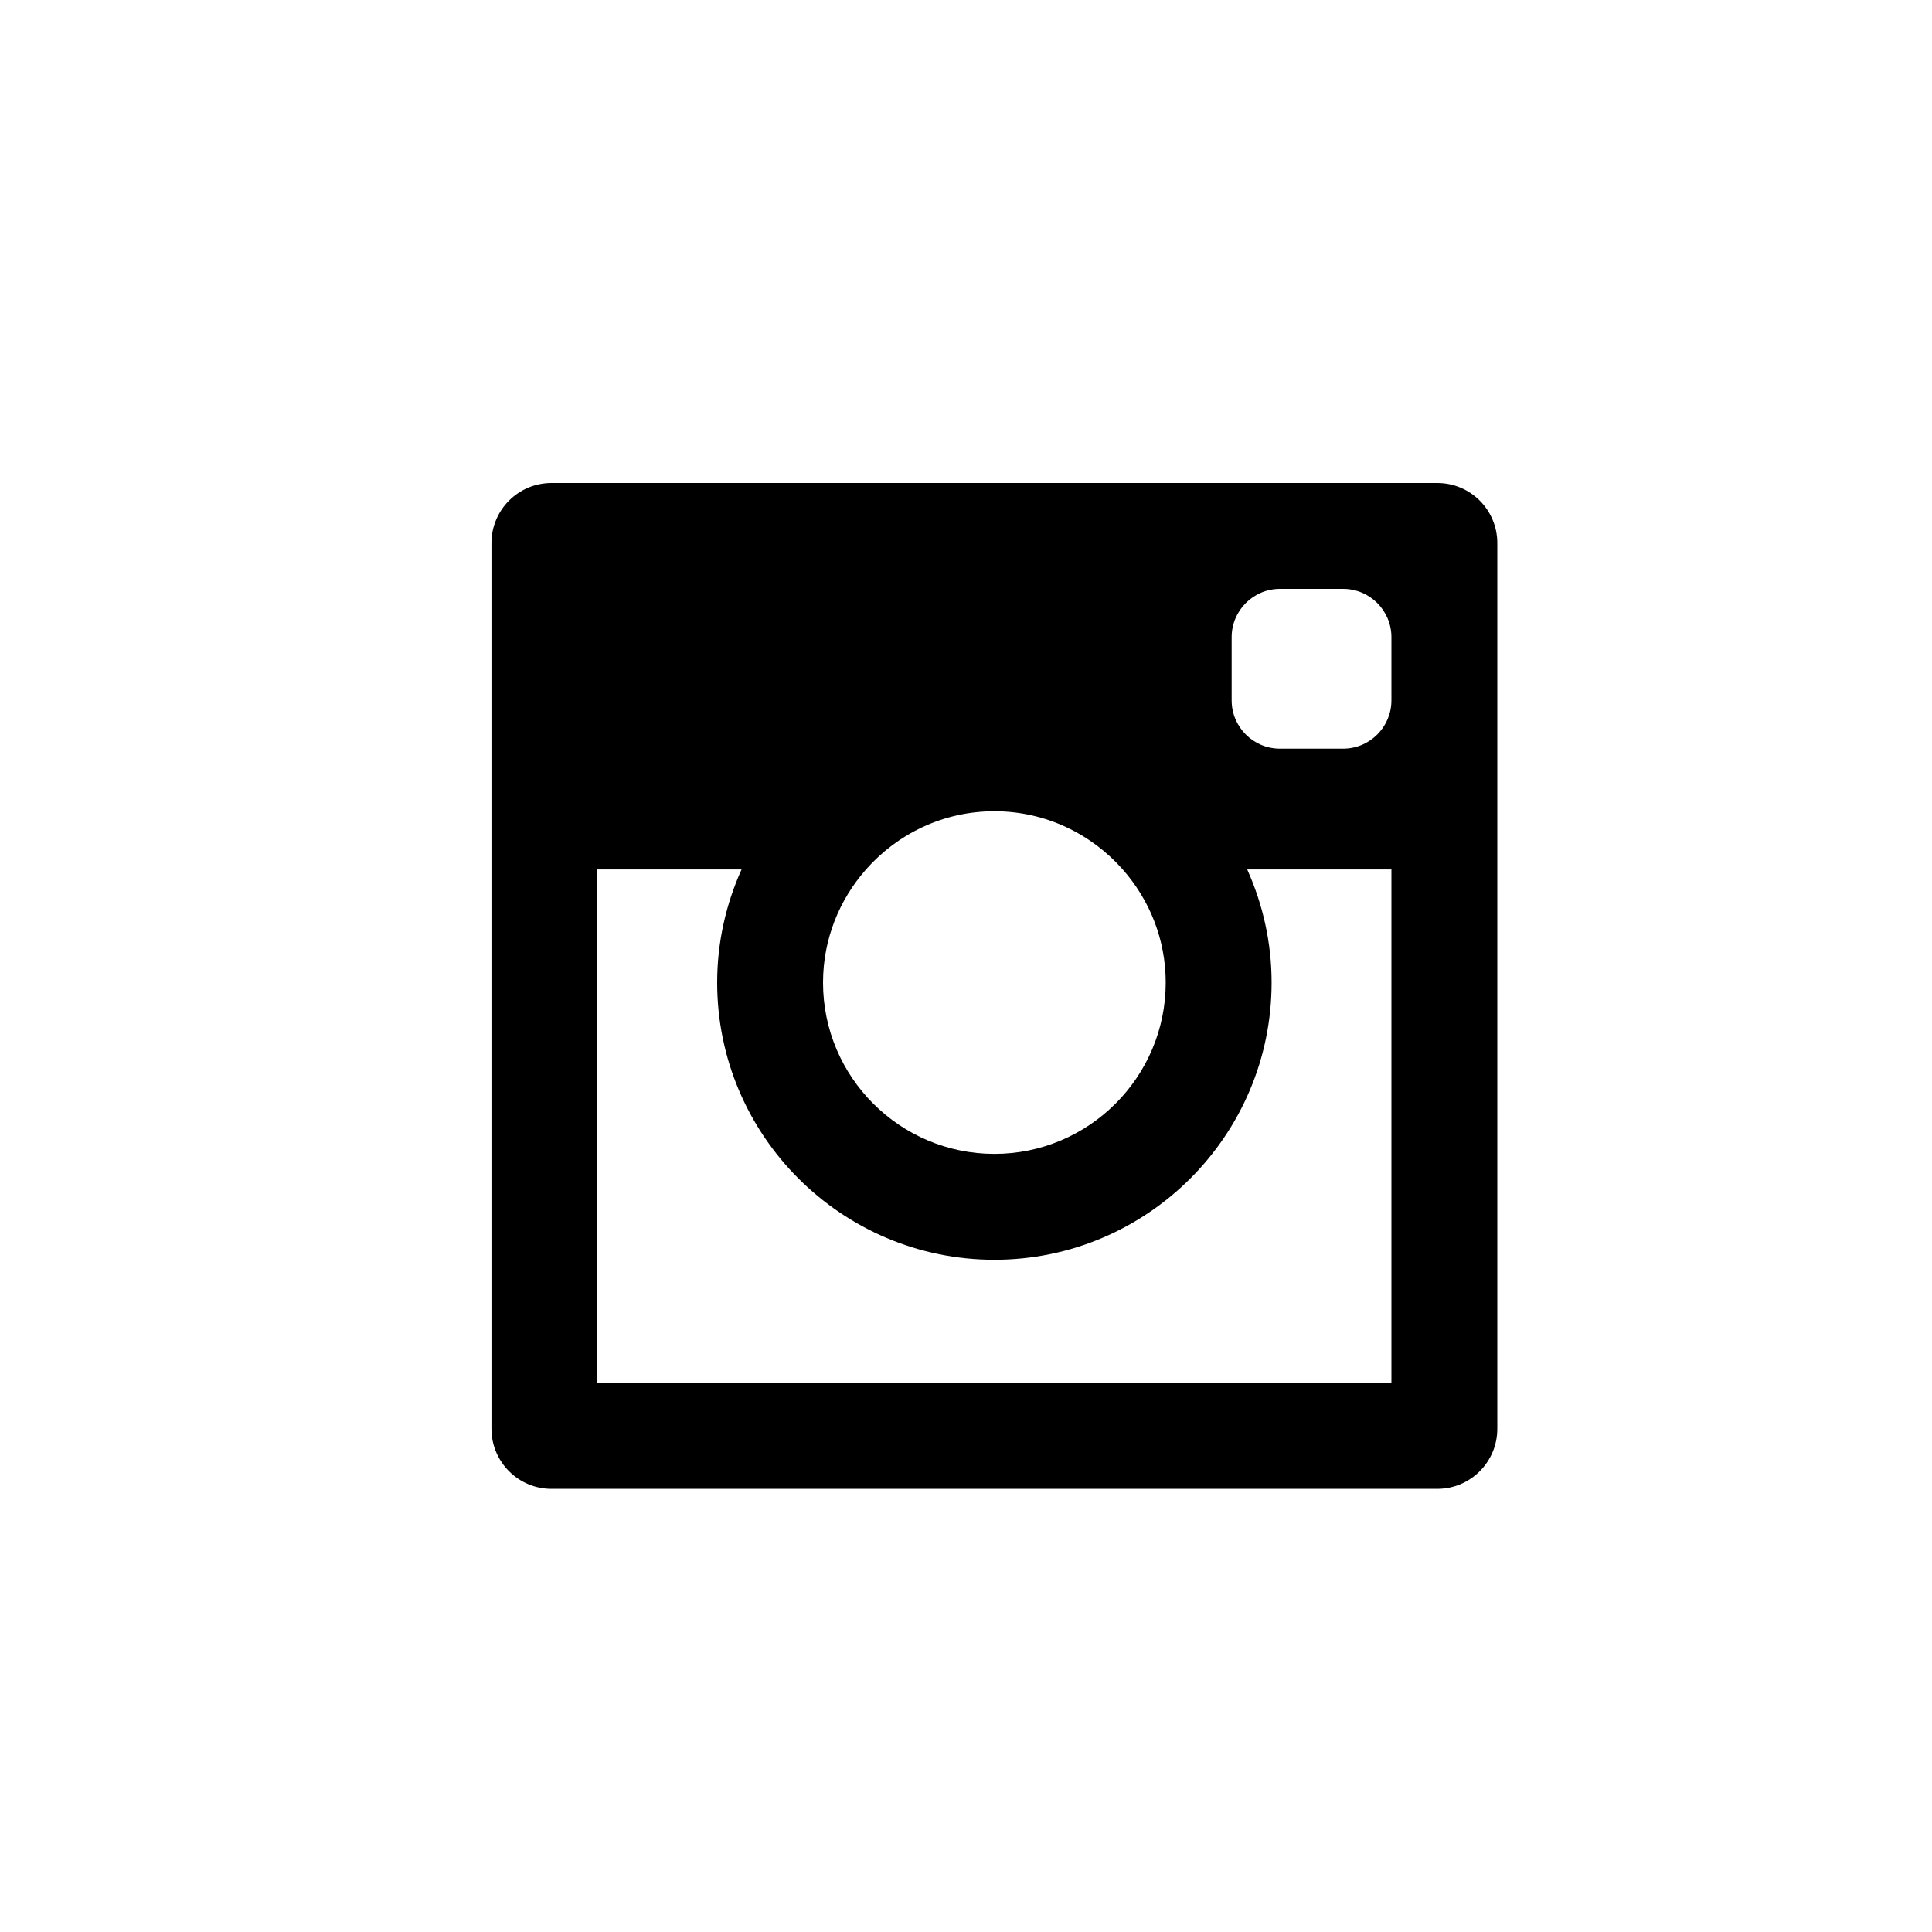 <svg xmlns="http://www.w3.org/2000/svg" width="40" height="40" viewBox="0 0 40 40">
    <title>
        instagram
    </title>
    <g fill="none" fill-rule="evenodd" transform="translate(10 10)">
        <path d="M12.338 6.3C11.493 6.3 10.735 6.674 10.216 7.263L14.459 7.263C13.939 6.674 13.182 6.3 12.338 6.3L12.338 6.3zM16.919 9.132C16.919 11.659 14.864 13.714 12.338 13.714 9.811 13.714 7.755 11.659 7.755 9.132 7.755 8.466 7.902 7.834 8.158 7.263L5.775 7.263 5.775 15.75 18.9 15.75 18.9 7.263 16.516 7.263C16.773 7.834 16.919 8.466 16.919 9.132L16.919 9.132z"/>
        <path d="M9.505,9.132 C9.505,10.694 10.776,11.964 12.338,11.964 C13.899,11.964 15.169,10.694 15.169,9.132 C15.169,8.415 14.899,7.762 14.459,7.263 L10.216,7.263 C9.775,7.762 9.505,8.415 9.505,9.132 L9.505,9.132 Z"/>
        <path fill="#000000" d="M19.757,0 L1.418,0 C0.732,0 0.175,0.556 0.175,1.243 L0.175,19.582 C0.175,20.268 0.732,20.825 1.418,20.825 L19.757,20.825 C20.444,20.825 21,20.268 21,19.582 L21,1.243 C21,0.556 20.444,0 19.757,0 L19.757,0 Z M7.93,8.001 C8.58,7.264 9.529,6.796 10.588,6.796 C11.645,6.796 12.594,7.264 13.245,8.001 C13.797,8.627 14.135,9.445 14.135,10.343 C14.135,12.299 12.543,13.89 10.588,13.89 C8.631,13.89 7.04,12.299 7.04,10.343 C7.04,9.445 7.378,8.627 7.93,8.001 L7.93,8.001 Z M18.808,18.633 L2.367,18.633 L2.367,8.001 L5.353,8.001 C5.031,8.717 4.848,9.508 4.848,10.343 C4.848,13.508 7.423,16.082 10.588,16.082 C13.752,16.082 16.327,13.508 16.327,10.343 C16.327,9.508 16.143,8.717 15.822,8.001 L18.808,8.001 L18.808,18.633 L18.808,18.633 Z M18.808,4.5 C18.808,5.053 18.36,5.5 17.807,5.5 L16.5,5.5 C15.948,5.5 15.5,5.053 15.5,4.5 L15.5,3.192 C15.5,2.64 15.948,2.192 16.5,2.192 L17.807,2.192 C18.36,2.192 18.808,2.64 18.808,3.192 L18.808,4.5 L18.808,4.5 Z"/>
    </g>
</svg>
